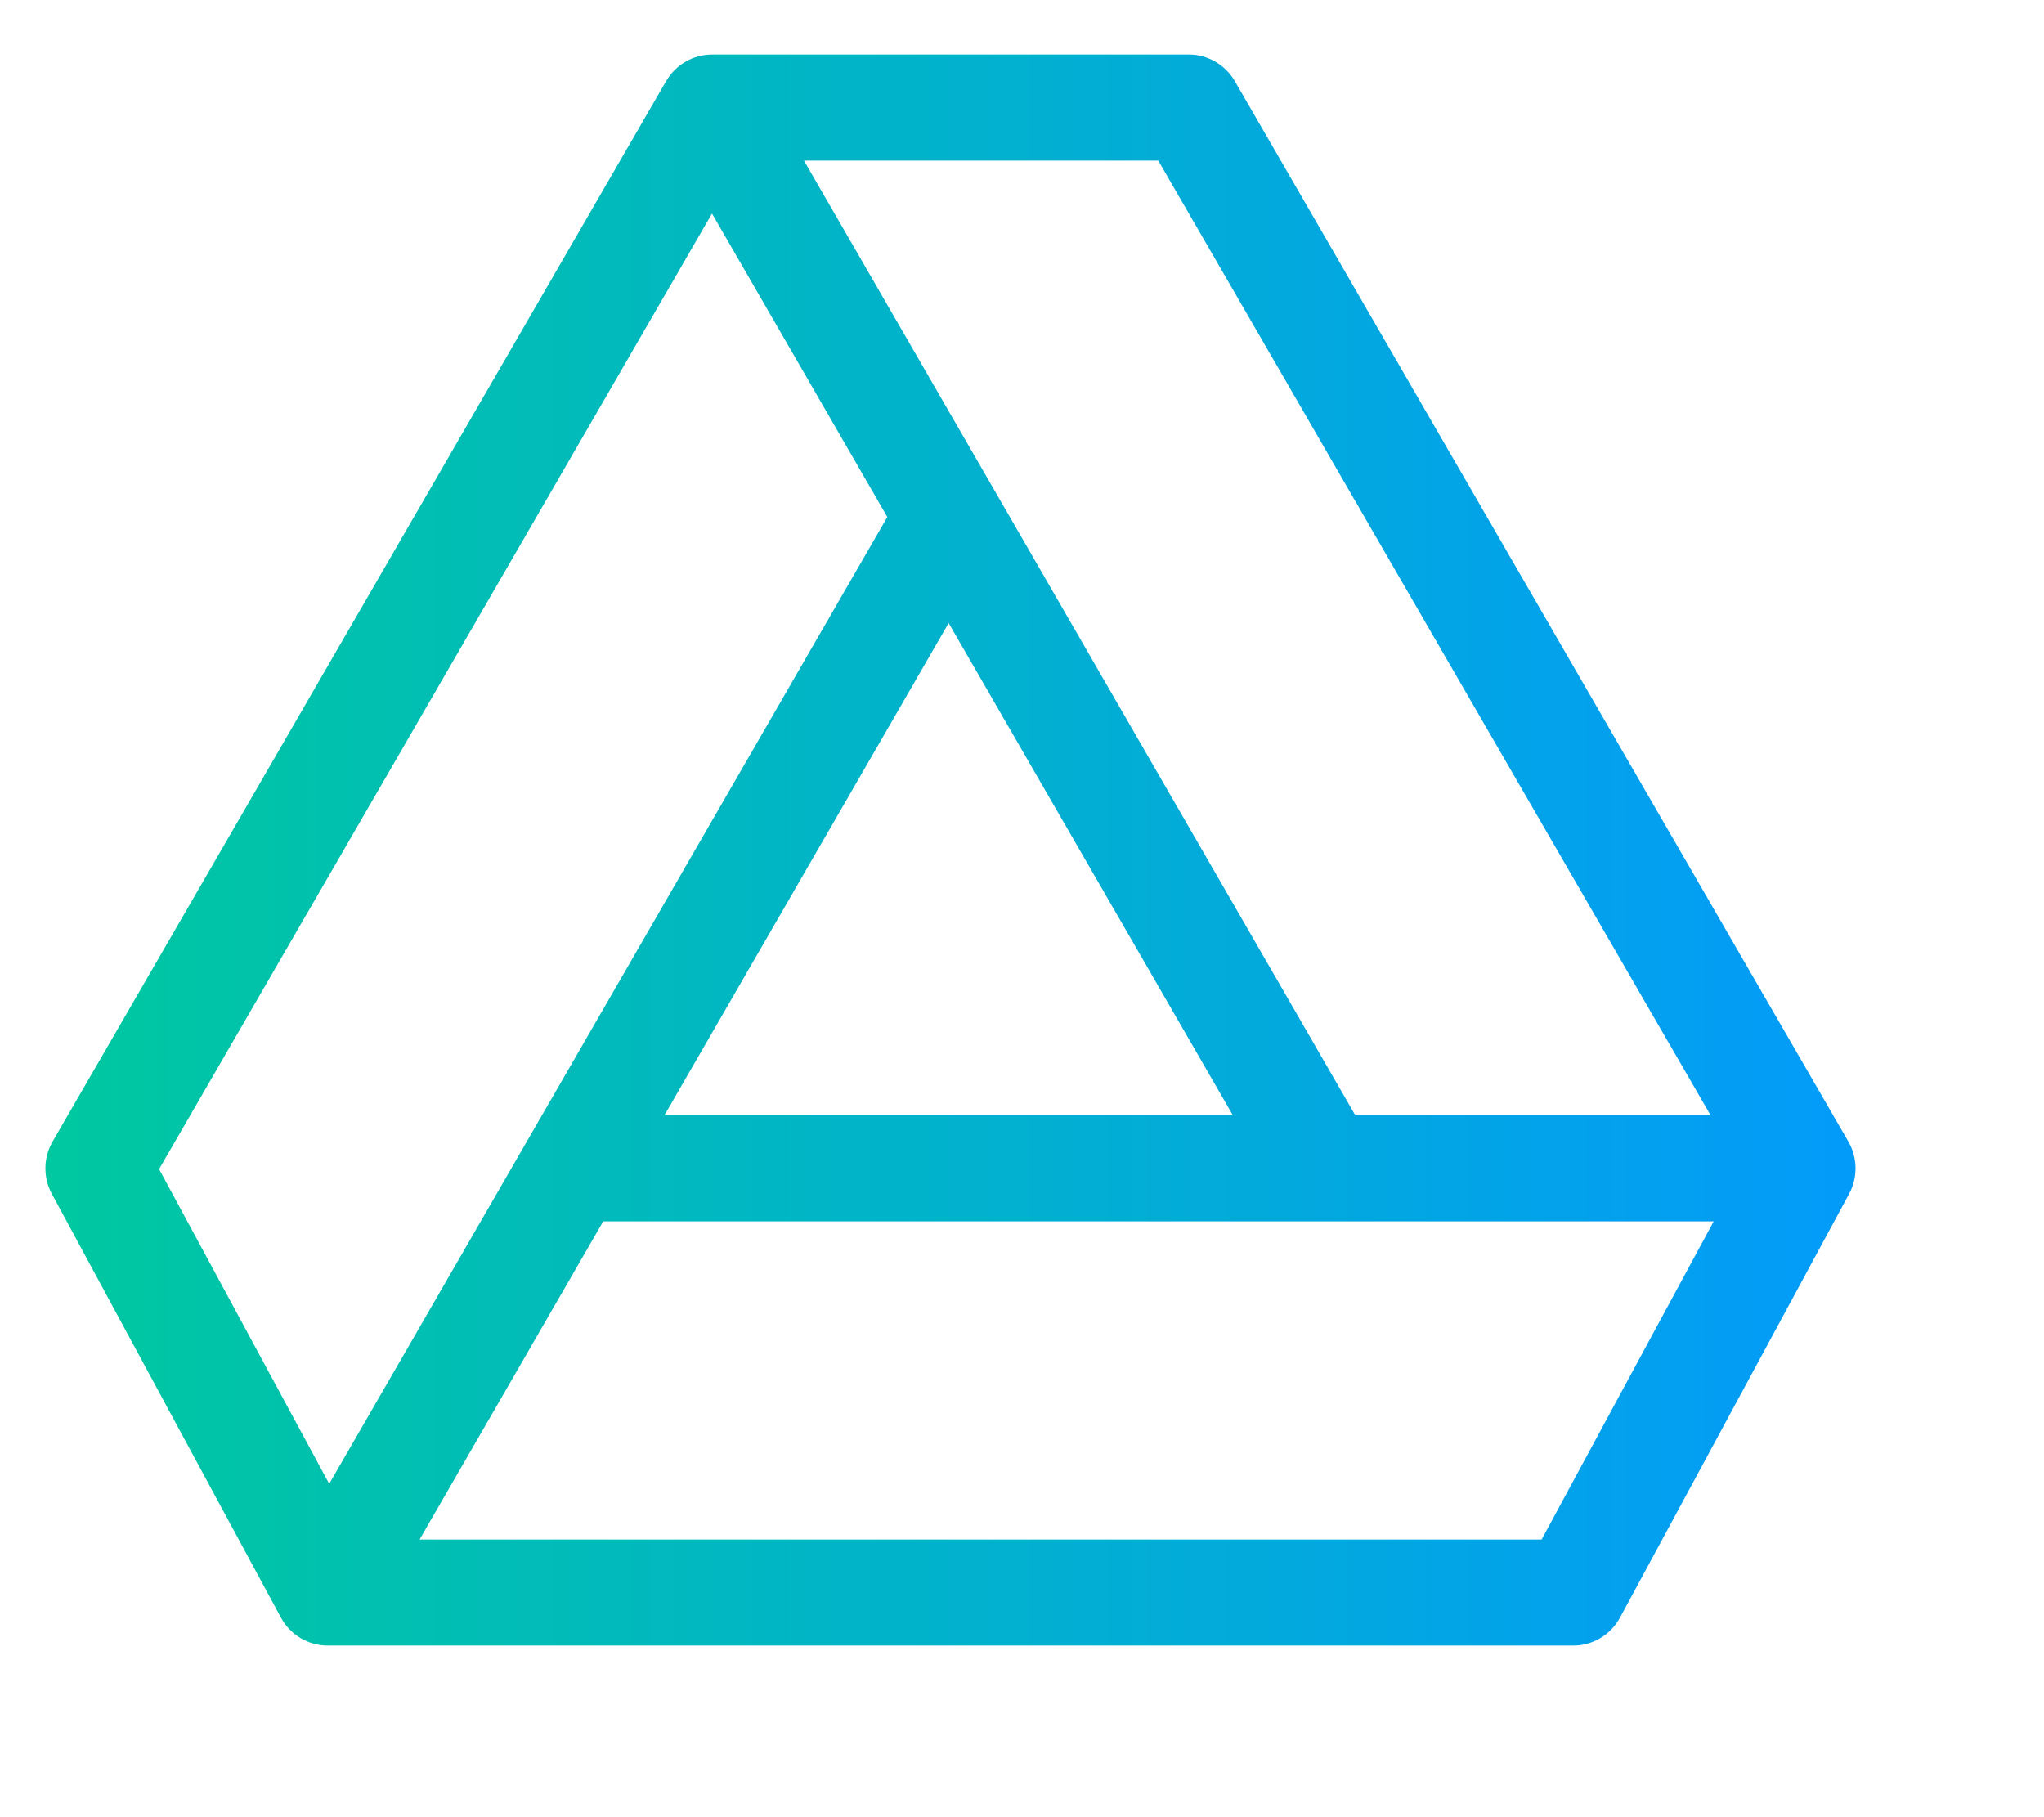 <?xml version="1.0" encoding="UTF-8"?>
<svg width="18px" height="16px" viewBox="0 0 18 16" version="1.1" xmlns="http://www.w3.org/2000/svg" xmlns:xlink="http://www.w3.org/1999/xlink">
    <title>google-drive</title>
    <defs>
        <linearGradient x1="100%" y1="50%" x2="0%" y2="50%" id="linearGradient-1">
            <stop stop-color="#039BF9" offset="0%"></stop>
            <stop stop-color="#00C8A0" offset="100%"></stop>
        </linearGradient>
    </defs>
    <g id="Page-1" stroke="none" stroke-width="1" fill="none" fill-rule="evenodd">
        <g id="10" transform="translate(-637, -497)" fill="url(#linearGradient-1)" fill-rule="nonzero">
            <g id="social-media" transform="translate(632, 491)">
                <g id="google-drive" transform="translate(5.4, 6.48)">
                    <path d="M13.866,13.763 L15.885,10.029 C15.961,9.888 15.958,9.712 15.878,9.573 L10.474,0.234 C10.388,0.086 10.23,0 10.07,0 L5.871,0 C5.706,0 5.551,0.088 5.467,0.233 C5.467,0.233 5.467,0.233 5.466,0.234 C5.466,0.234 5.466,0.234 5.466,0.234 C5.466,0.234 5.466,0.234 5.466,0.234 L0.062,9.573 C-0.02,9.715 -0.019,9.891 0.055,10.029 L2.074,13.763 C2.156,13.915 2.315,14.009 2.486,14.009 C2.486,14.009 13.453,14.009 13.454,14.009 C13.623,14.009 13.782,13.918 13.866,13.763 Z M3.295,13.075 L4.912,10.274 L14.691,10.274 L13.176,13.075 L3.295,13.075 Z M5.87,1.4 L7.414,4.072 L2.499,12.585 L1.001,9.814 L5.87,1.4 Z M7.954,5.006 L10.457,9.34 L5.451,9.34 L7.954,5.006 Z M9.8,0.934 L14.664,9.34 L11.535,9.34 L8.359,3.84 C8.359,3.84 8.359,3.84 8.359,3.84 L6.68,0.934 L9.8,0.934 Z" id="Shape"></path>
                </g>
            </g>
        </g>
    </g>
</svg>